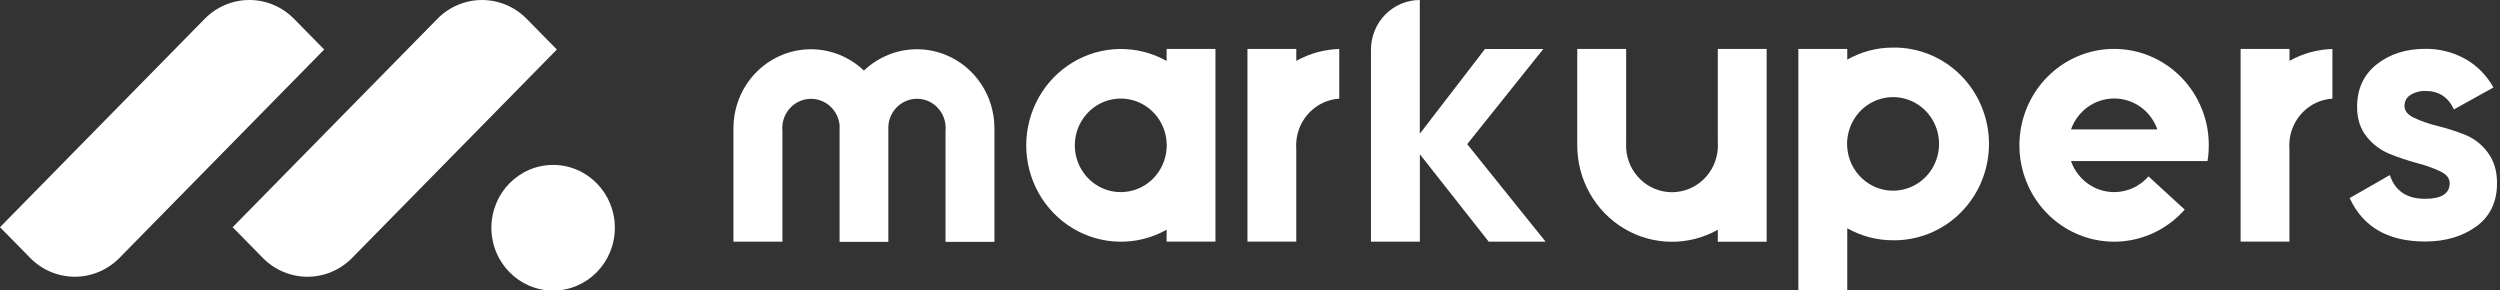 <svg width="181" height="21" viewBox="0 0 181 21" fill="none" xmlns="http://www.w3.org/2000/svg">
<rect x="0" y="0" width="181" height="21" fill="#333333" stroke="none"/>
<g clip-path="url(#clip0_1684_1015)">
<path d="M2.184 18.672L-0 16.449L14.822 1.362C15.247 0.93 15.751 0.588 16.305 0.354C16.86 0.12 17.455 -0 18.055 -0C18.655 -0 19.25 0.12 19.804 0.354C20.359 0.588 20.863 0.93 21.287 1.362L23.471 3.585L8.649 18.672C7.791 19.544 6.629 20.035 5.416 20.035C4.204 20.035 3.041 19.544 2.184 18.672Z" fill="white"/>
<path d="M19.028 18.673L16.844 16.45L31.667 1.363C32.091 0.931 32.595 0.589 33.15 0.355C33.705 0.121 34.299 0.001 34.899 0.001C35.5 0.001 36.094 0.121 36.649 0.355C37.203 0.589 37.707 0.931 38.132 1.363L40.316 3.586L25.493 18.673C24.636 19.546 23.473 20.036 22.261 20.036C21.048 20.036 19.885 19.546 19.028 18.673Z" fill="white"/>
<path d="M35.577 16.49C35.577 19.002 37.578 21.038 40.046 21.038C42.514 21.038 44.515 19.002 44.515 16.49C44.515 13.978 42.514 11.941 40.046 11.941C37.578 11.941 35.577 13.978 35.577 16.49Z" fill="white"/>
<path d="M111.901 17.498H107.785L102.799 11.17V11.161V17.498H99.258V3.599C99.258 2.645 99.631 1.729 100.294 1.055C100.957 0.38 101.856 0 102.793 0V0V9.683L107.514 3.546H111.736L106.225 10.437L111.901 17.498Z" fill="white"/>
<path d="M180.099 11.019C179.67 10.441 179.089 9.998 178.424 9.739C177.778 9.489 177.118 9.279 176.447 9.11C175.871 8.972 175.31 8.777 174.772 8.528C174.313 8.31 174.086 8.025 174.086 7.67C174.083 7.511 174.12 7.354 174.195 7.215C174.27 7.075 174.38 6.958 174.514 6.876C174.837 6.672 175.212 6.571 175.592 6.586C176.562 6.582 177.252 7.027 177.664 7.922L180.524 6.335C180.044 5.462 179.333 4.743 178.472 4.26C177.588 3.772 176.596 3.523 175.591 3.536C174.185 3.536 173.015 3.913 172.072 4.66C171.13 5.407 170.654 6.433 170.654 7.739C170.654 8.601 170.885 9.321 171.343 9.89C171.785 10.45 172.363 10.883 173.02 11.147C173.666 11.406 174.326 11.627 174.997 11.809C175.57 11.954 176.13 12.152 176.668 12.4C177.132 12.622 177.358 12.911 177.358 13.262C177.358 14.017 176.76 14.394 175.569 14.394C174.251 14.394 173.403 13.821 173.024 12.675L170.115 14.341C171.085 16.437 172.903 17.485 175.569 17.485C177.051 17.485 178.297 17.115 179.293 16.387C180.288 15.659 180.785 14.61 180.785 13.255C180.785 12.365 180.556 11.62 180.099 11.019Z" fill="white"/>
<path d="M96.962 3.547V7.141C96.157 7.194 95.399 7.541 94.827 8.119C94.255 8.697 93.907 9.466 93.849 10.285C93.849 10.36 93.841 10.435 93.841 10.516C93.839 10.593 93.842 10.67 93.849 10.746V17.491H90.315V3.542H93.851V4.408C94.805 3.873 95.872 3.577 96.962 3.547Z" fill="white"/>
<path d="M159.826 9.37C159.57 7.81 158.801 6.385 157.645 5.328C156.49 4.271 155.015 3.645 153.464 3.552C151.912 3.459 150.376 3.906 149.107 4.819C147.837 5.731 146.91 7.055 146.477 8.574C146.044 10.093 146.131 11.717 146.723 13.179C147.316 14.642 148.378 15.856 149.738 16.623C151.097 17.39 152.671 17.664 154.204 17.401C155.736 17.137 157.135 16.352 158.172 15.174L155.549 12.769C155.166 13.209 154.678 13.54 154.132 13.728C153.585 13.917 153 13.958 152.434 13.846C151.867 13.734 151.34 13.474 150.902 13.091C150.465 12.708 150.133 12.216 149.94 11.663H159.824C159.863 11.428 159.89 11.191 159.903 10.952C159.911 10.814 159.915 10.663 159.915 10.517C159.916 10.133 159.887 9.75 159.826 9.37ZM149.942 9.37C150.173 8.715 150.597 8.147 151.156 7.746C151.716 7.345 152.383 7.13 153.068 7.13C153.752 7.13 154.42 7.345 154.98 7.746C155.539 8.147 155.963 8.715 156.194 9.37H149.942Z" fill="white"/>
<path d="M137.056 3.444C135.896 3.442 134.756 3.742 133.742 4.315V3.542H130.201V21.04H133.742V16.526C134.756 17.099 135.896 17.399 137.056 17.396C137.964 17.408 138.865 17.237 139.707 16.892C140.549 16.547 141.316 16.035 141.962 15.386C142.608 14.737 143.122 13.964 143.472 13.111C143.822 12.259 144.002 11.344 144.002 10.42C144.002 9.496 143.822 8.581 143.472 7.728C143.122 6.876 142.608 6.103 141.962 5.454C141.316 4.805 140.549 4.293 139.707 3.948C138.865 3.603 137.964 3.432 137.056 3.444ZM137.056 13.806C136.223 13.805 135.421 13.487 134.808 12.914C134.194 12.341 133.814 11.554 133.742 10.71C133.734 10.615 133.729 10.519 133.729 10.421C133.729 10.322 133.729 10.224 133.742 10.131C133.797 9.476 134.038 8.851 134.436 8.332C134.834 7.814 135.372 7.424 135.984 7.212C136.595 6.999 137.255 6.973 137.881 7.135C138.507 7.298 139.074 7.643 139.511 8.127C139.948 8.612 140.237 9.216 140.343 9.865C140.448 10.514 140.366 11.18 140.105 11.782C139.845 12.385 139.418 12.897 138.876 13.256C138.335 13.615 137.702 13.806 137.056 13.806Z" fill="white"/>
<path d="M84.463 3.542V4.413C83.42 3.828 82.244 3.529 81.052 3.547C79.861 3.565 78.694 3.899 77.668 4.516C76.642 5.133 75.792 6.011 75.201 7.064C74.61 8.118 74.299 9.31 74.299 10.523C74.299 11.736 74.61 12.928 75.201 13.981C75.792 15.035 76.642 15.913 77.668 16.53C78.694 17.147 79.861 17.481 81.052 17.499C82.244 17.517 83.42 17.218 84.463 16.632V17.494H87.999V3.542H84.463ZM81.146 13.909C80.498 13.909 79.863 13.717 79.321 13.355C78.778 12.993 78.352 12.478 78.093 11.873C77.834 11.268 77.755 10.599 77.865 9.948C77.975 9.298 78.269 8.694 78.712 8.212C79.154 7.729 79.725 7.389 80.355 7.232C80.985 7.076 81.646 7.11 82.257 7.331C82.869 7.552 83.403 7.95 83.795 8.476C84.187 9.002 84.419 9.632 84.463 10.291C84.463 10.368 84.472 10.443 84.472 10.522C84.474 10.6 84.471 10.677 84.463 10.754C84.406 11.609 84.031 12.411 83.416 12.997C82.8 13.582 81.989 13.908 81.146 13.909Z" fill="white"/>
<path d="M127.905 3.542V17.5H124.369V16.634C123.324 17.221 122.148 17.521 120.955 17.504C119.762 17.487 118.594 17.153 117.567 16.537C116.539 15.92 115.688 15.041 115.096 13.986C114.504 12.932 114.193 11.739 114.193 10.525V3.542H117.733V10.287C117.733 10.363 117.724 10.438 117.724 10.518C117.724 10.599 117.724 10.673 117.733 10.749C117.787 11.607 118.16 12.412 118.776 13C119.392 13.589 120.206 13.916 121.051 13.916C121.896 13.916 122.709 13.589 123.325 13C123.942 12.412 124.315 11.607 124.369 10.749C124.376 10.672 124.379 10.595 124.377 10.518C124.377 10.438 124.377 10.363 124.369 10.287V3.542H127.905Z" fill="white"/>
<path d="M117.733 10.287V10.749C117.733 10.673 117.724 10.598 117.724 10.518C117.724 10.439 117.729 10.363 117.733 10.287Z" fill="white"/>
<path d="M168.867 3.547V7.141C168.062 7.191 167.302 7.538 166.729 8.116C166.156 8.695 165.81 9.465 165.754 10.285C165.754 10.36 165.742 10.435 165.742 10.516C165.74 10.593 165.744 10.67 165.754 10.746V17.491H162.22V3.542H165.76V4.408C166.713 3.872 167.779 3.577 168.867 3.547Z" fill="white"/>
<path d="M71.996 9.271V17.512H68.455V9.483C68.455 9.416 68.467 9.346 68.467 9.271C68.467 9.195 68.459 9.129 68.455 9.057C68.404 8.526 68.157 8.034 67.764 7.681C67.371 7.328 66.861 7.139 66.337 7.152C65.813 7.166 65.313 7.381 64.938 7.754C64.563 8.127 64.341 8.631 64.316 9.164C64.314 9.168 64.313 9.172 64.313 9.177C64.313 9.181 64.314 9.186 64.316 9.19C64.314 9.217 64.314 9.244 64.316 9.271C64.314 9.297 64.314 9.323 64.316 9.35C64.316 9.364 64.316 9.372 64.316 9.377V17.512H60.786V9.483C60.789 9.439 60.789 9.394 60.786 9.35C60.788 9.323 60.788 9.297 60.786 9.271C60.788 9.244 60.788 9.217 60.786 9.19C60.789 9.145 60.789 9.1 60.786 9.054C60.733 8.533 60.492 8.051 60.11 7.7C59.728 7.349 59.231 7.155 58.717 7.155C58.202 7.155 57.706 7.349 57.324 7.7C56.941 8.051 56.701 8.533 56.647 9.054C56.647 9.126 56.635 9.193 56.635 9.268C56.635 9.344 56.644 9.414 56.647 9.481V17.497H53.102V9.271C53.103 8.128 53.441 7.012 54.072 6.067C54.703 5.122 55.598 4.391 56.641 3.969C57.97 3.431 59.451 3.431 60.78 3.969C60.946 4.036 61.108 4.111 61.264 4.192C61.577 4.354 61.874 4.546 62.152 4.765C62.286 4.876 62.422 4.991 62.548 5.111C62.672 4.985 62.81 4.876 62.946 4.765C63.223 4.546 63.52 4.354 63.832 4.192C63.989 4.111 64.151 4.036 64.316 3.969C65.645 3.431 67.126 3.431 68.455 3.969C69.499 4.391 70.394 5.121 71.025 6.066C71.657 7.012 71.995 8.128 71.996 9.271Z" fill="white"/>
</g>
<defs>
<clipPath id="clip0_1684_1015">
<rect width="181" height="21" fill="white"/>
</clipPath>
</defs>
</svg>

